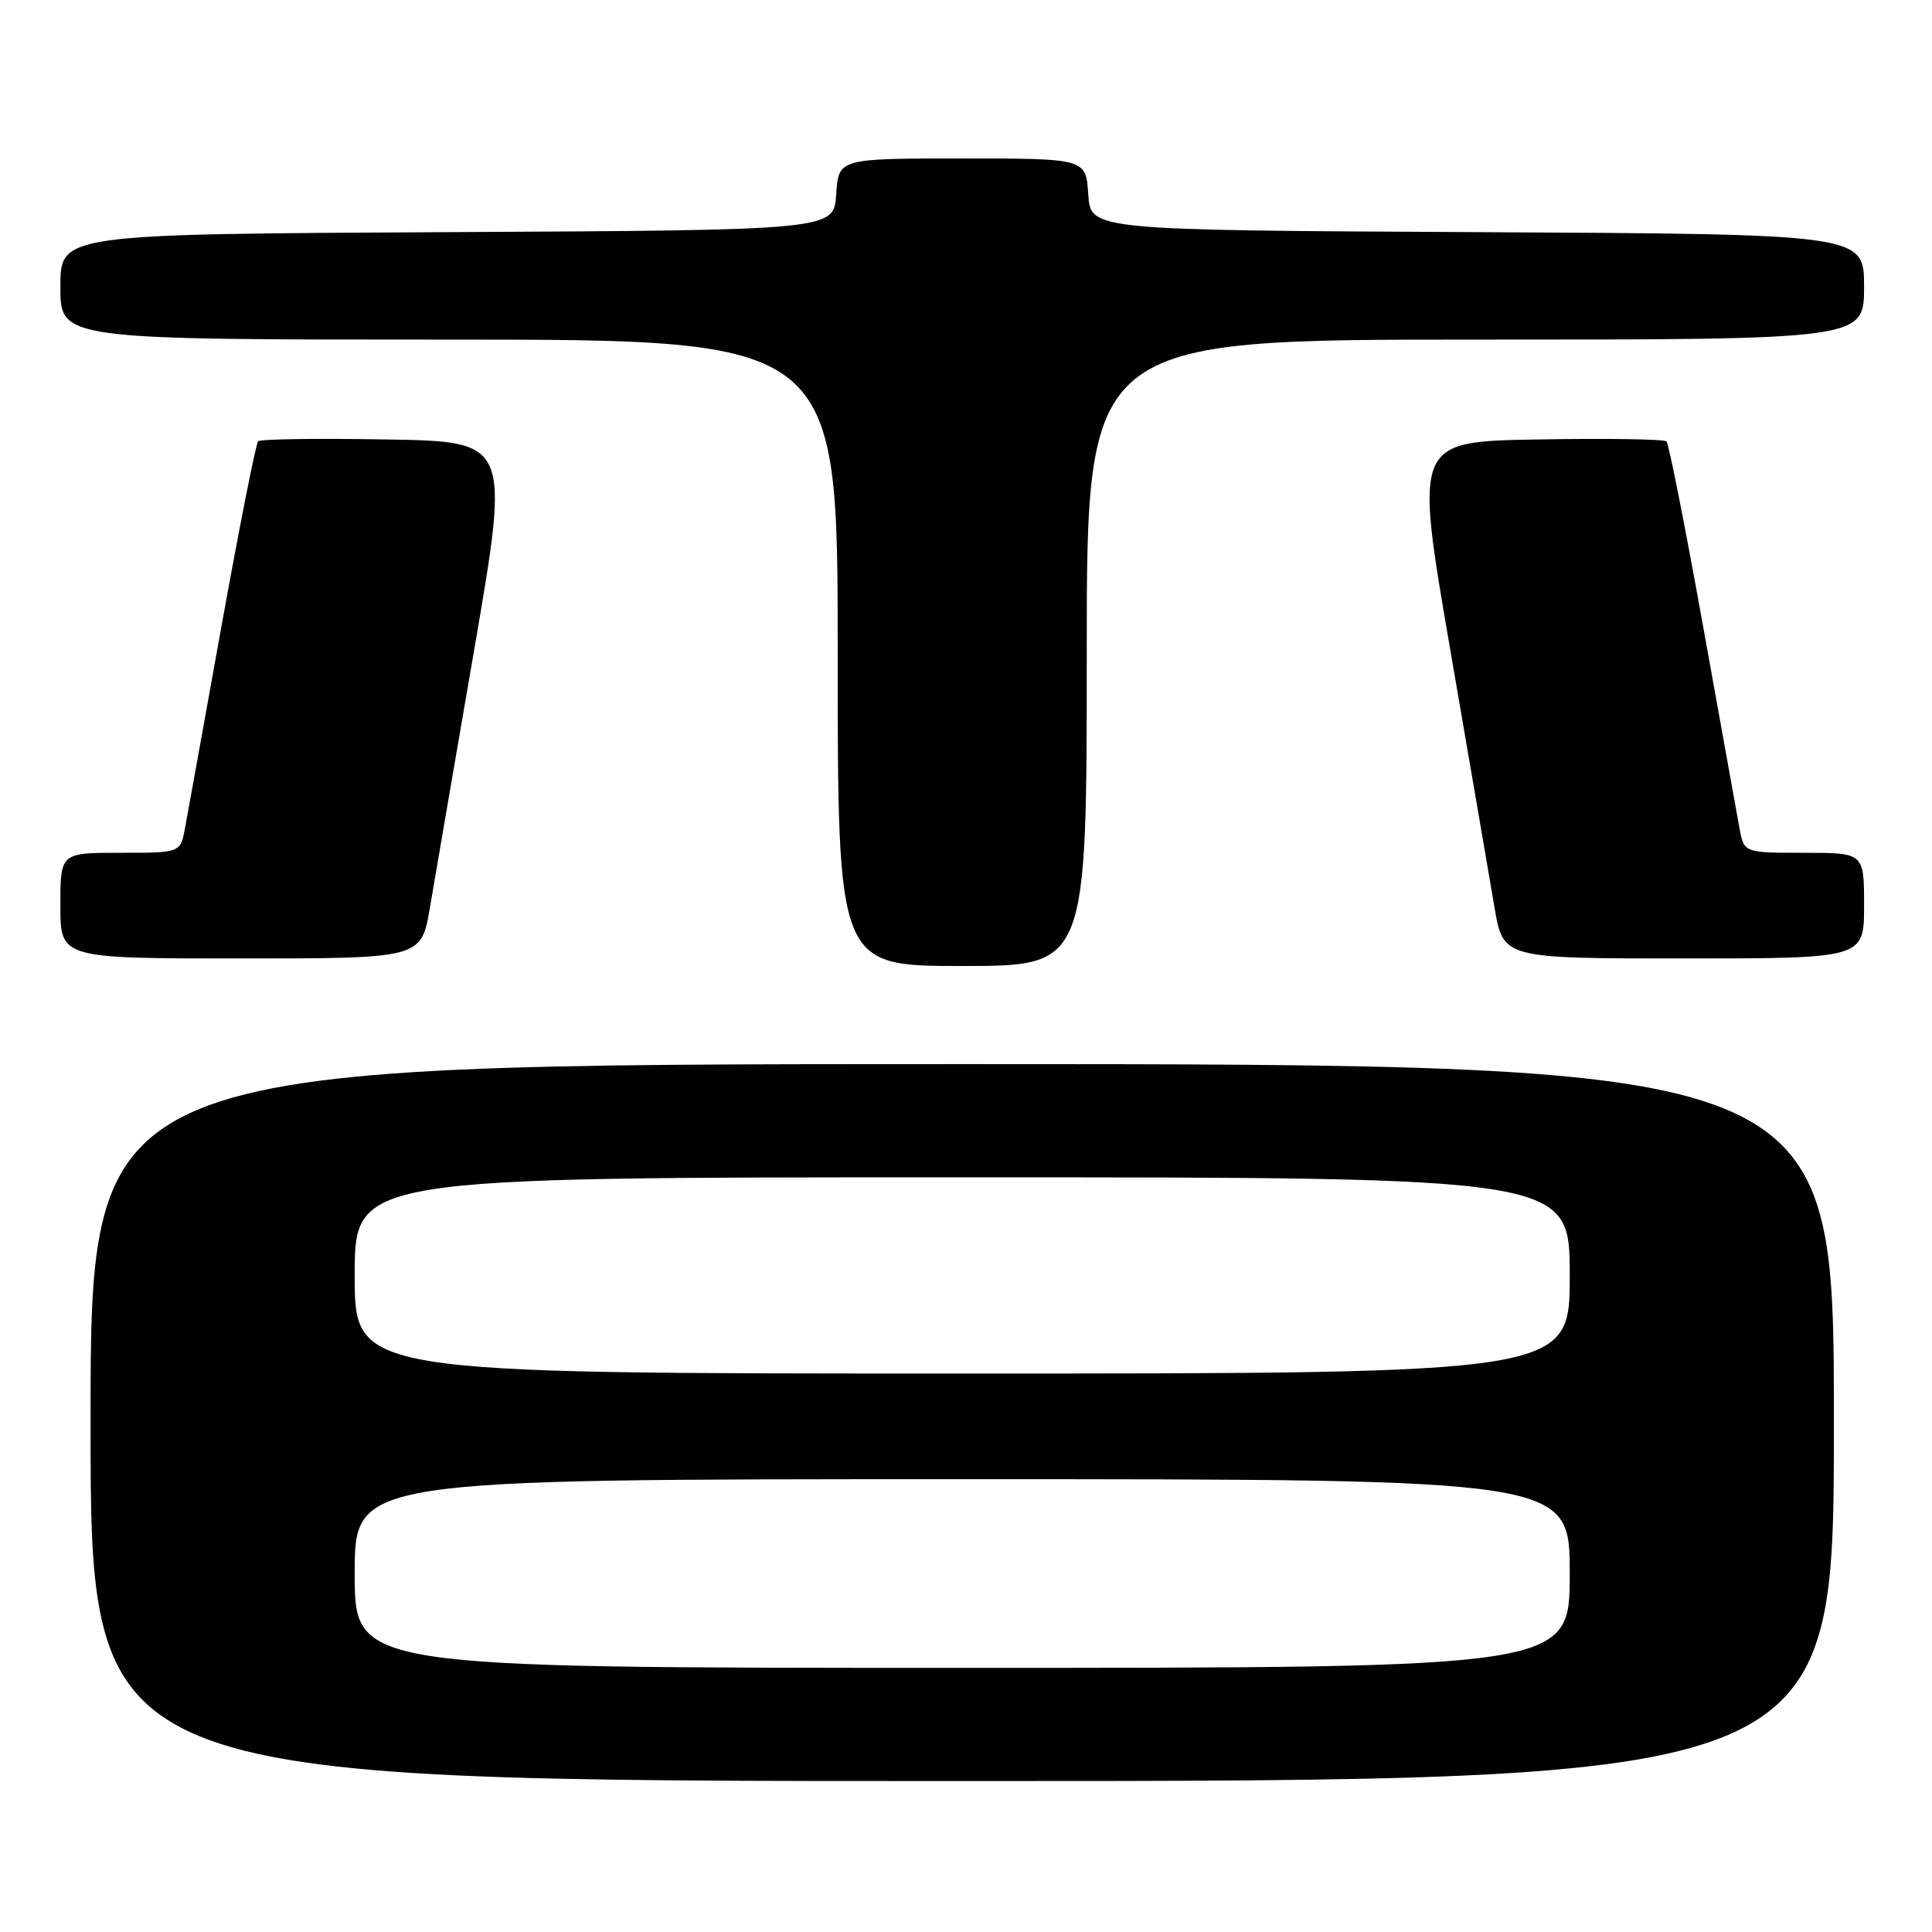 <?xml version="1.0" encoding="UTF-8" standalone="no"?>
<!DOCTYPE svg PUBLIC "-//W3C//DTD SVG 1.1//EN" "http://www.w3.org/Graphics/SVG/1.1/DTD/svg11.dtd" >
<svg xmlns="http://www.w3.org/2000/svg" xmlns:xlink="http://www.w3.org/1999/xlink" version="1.1" viewBox="0 0 256 256">
 <g >
 <path fill="currentColor"
d=" M 243.00 188.50 C 243.00 141.00 243.00 141.00 127.50 141.00 C 12.00 141.00 12.00 141.00 12.00 188.50 C 12.00 236.00 12.00 236.00 127.50 236.00 C 243.00 236.00 243.00 236.00 243.00 188.50 Z  M 144.00 86.50 C 144.00 45.00 144.00 45.00 195.50 45.00 C 247.00 45.00 247.00 45.00 247.00 38.01 C 247.00 31.02 247.00 31.02 195.75 30.76 C 144.50 30.50 144.50 30.50 144.20 25.75 C 143.89 21.00 143.89 21.00 127.50 21.00 C 111.11 21.00 111.11 21.00 110.80 25.75 C 110.50 30.50 110.50 30.50 59.25 30.76 C 8.00 31.02 8.00 31.02 8.00 38.01 C 8.00 45.00 8.00 45.00 59.50 45.00 C 111.00 45.00 111.00 45.00 111.00 86.50 C 111.00 128.00 111.00 128.00 127.50 128.00 C 144.00 128.00 144.00 128.00 144.00 86.50 Z  M 56.97 120.25 C 57.60 116.54 60.24 101.12 62.85 86.00 C 67.58 58.50 67.58 58.50 51.15 58.23 C 42.11 58.07 34.48 58.18 34.20 58.47 C 33.91 58.75 31.75 69.68 29.39 82.74 C 27.04 95.81 24.84 107.96 24.51 109.75 C 23.91 113.00 23.91 113.00 15.95 113.00 C 8.00 113.00 8.00 113.00 8.00 120.00 C 8.00 127.00 8.00 127.00 31.91 127.00 C 55.82 127.00 55.82 127.00 56.97 120.25 Z  M 247.00 120.00 C 247.00 113.00 247.00 113.00 239.05 113.00 C 231.09 113.00 231.09 113.00 230.49 109.75 C 230.16 107.96 227.98 95.82 225.63 82.77 C 223.28 69.71 221.12 58.79 220.82 58.49 C 220.53 58.19 212.89 58.07 203.85 58.23 C 187.42 58.50 187.42 58.50 192.15 86.00 C 194.76 101.12 197.40 116.54 198.03 120.25 C 199.18 127.00 199.18 127.00 223.09 127.00 C 247.00 127.00 247.00 127.00 247.00 120.00 Z  M 47.00 208.50 C 47.00 196.00 47.00 196.00 127.50 196.00 C 208.00 196.00 208.00 196.00 208.00 208.50 C 208.00 221.00 208.00 221.00 127.50 221.00 C 47.00 221.00 47.00 221.00 47.00 208.50 Z  M 47.00 169.00 C 47.00 156.00 47.00 156.00 127.50 156.00 C 208.00 156.00 208.00 156.00 208.00 169.00 C 208.00 182.00 208.00 182.00 127.50 182.00 C 47.00 182.00 47.00 182.00 47.00 169.00 Z "/>
</g>
</svg>
